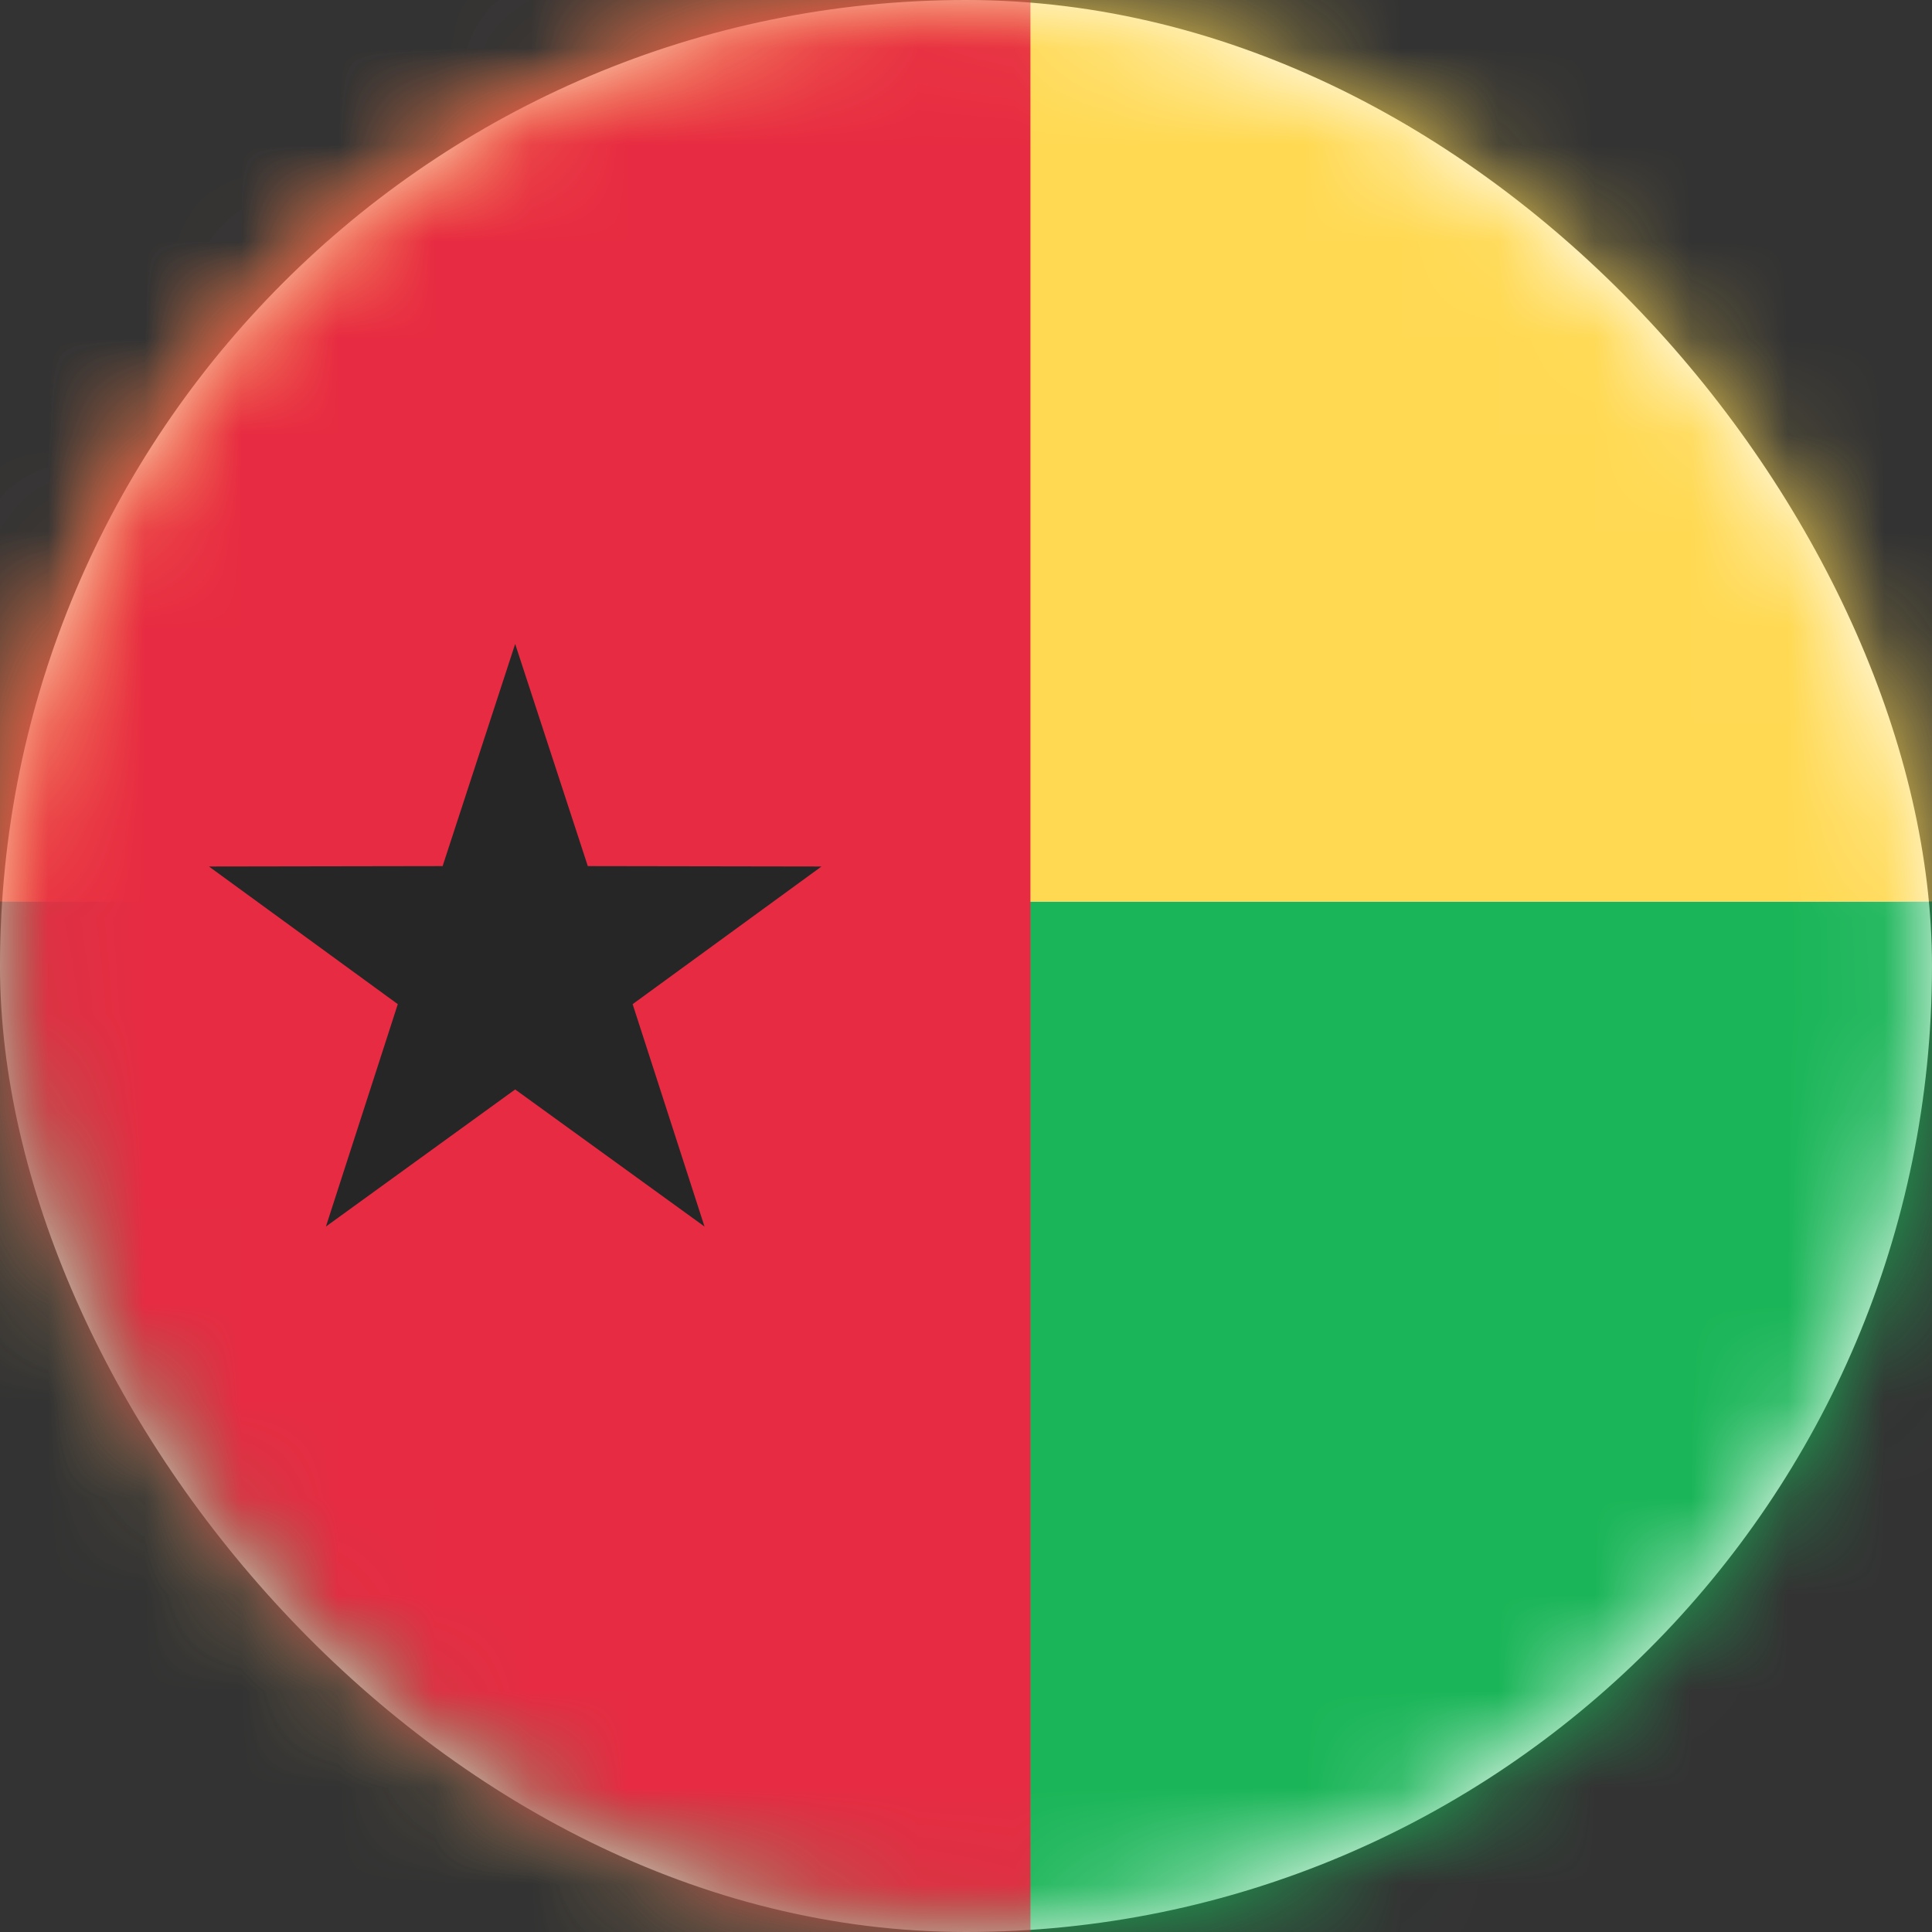 <svg xmlns="http://www.w3.org/2000/svg" xmlns:xlink="http://www.w3.org/1999/xlink" width="20" height="20" viewBox="0 0 20 20">
    <rect x="0" y="0" width="20" height="20" fill="#333333" stroke="none"/>
    <defs>
        <rect id="a" width="20" height="20" rx="10"/>
    </defs>
    <g fill="none" fill-rule="evenodd">
        <mask id="b" fill="#fff">
            <use xlink:href="#a"/>
        </mask>
        <use fill="#FFF" xlink:href="#a"/>
        <path fill="#1AB558" d="M0 9.333h28V20H0z" mask="url(#b)"/>
        <path fill="#FFD952" d="M0 0h28v9.333H0z" mask="url(#b)"/>
        <path fill="#E72B42" d="M0 0h10.667v20H0z" mask="url(#b)"/>
        <path fill="#262626" d="M5.333 11.278l-1.959 1.419.744-2.302L2.163 8.97l2.419-.004.751-2.3.752 2.3 2.419.004-1.955 1.425.744 2.302z" mask="url(#b)"/>
    </g>
</svg>

